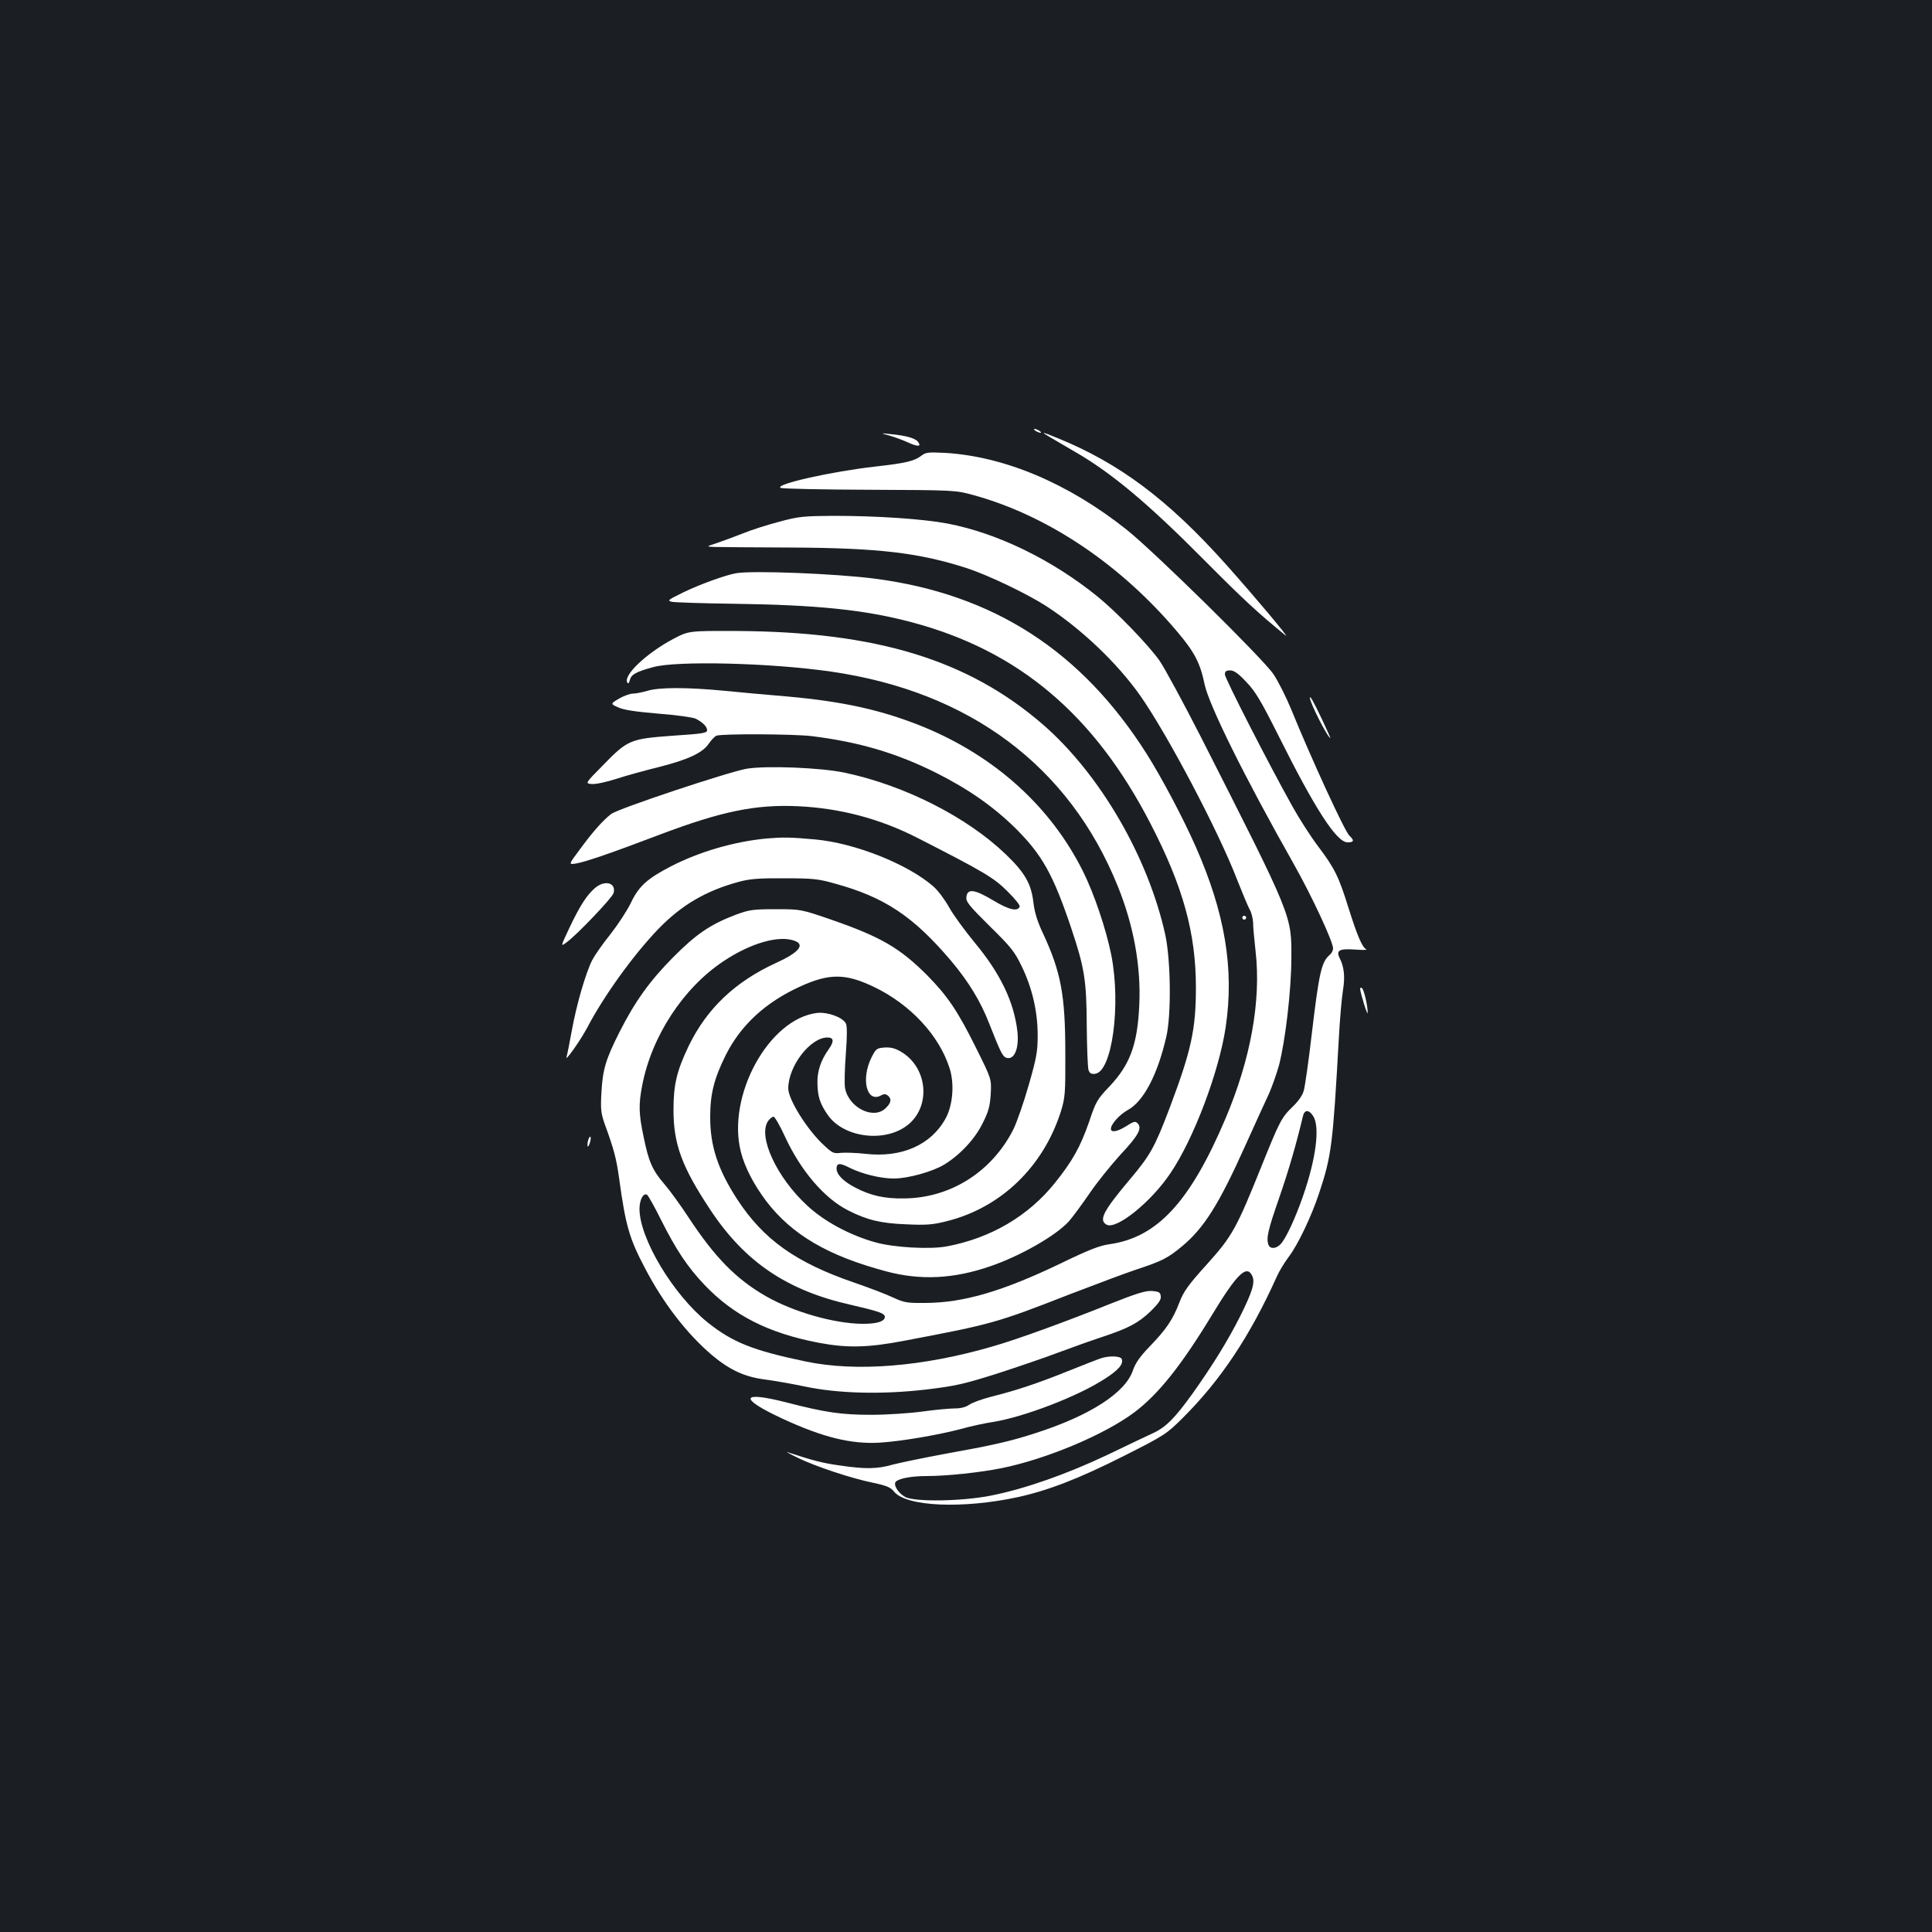 <?xml version="1.0" standalone="no"?>
<!DOCTYPE svg PUBLIC "-//W3C//DTD SVG 20010904//EN"
 "http://www.w3.org/TR/2001/REC-SVG-20010904/DTD/svg10.dtd">
<svg version="1.0" xmlns="http://www.w3.org/2000/svg"
 width="1000pt" height="1000pt" viewBox="0 0 1000 1000"
 preserveAspectRatio="xMidYMid meet">
<rect width="100%" height="100%" fill="#1b1f23"/>
<g transform="translate(0,1000) scale(0.1,-0.1)"
fill="#ffffff" stroke="none">
<path d="M5360 7770 c8 -5 20 -10 25 -10 6 0 3 5 -5 10 -8 5 -19 10 -25 10 -5
0 -3 -5 5 -10z"/>
<path d="M4605 7745 c28 -8 71 -24 97 -36 50 -23 70 -21 48 6 -14 17 -63 31
-140 38 -55 6 -55 6 -5 -8z"/>
<path d="M5435 7737 c22 -13 77 -45 123 -72 196 -112 388 -274 682 -571 191
-192 270 -266 414 -383 28 -22 -165 207 -306 365 -300 336 -554 527 -878 658
-78 32 -87 33 -35 3z"/>
<path d="M4770 7642 c-38 -29 -81 -39 -240 -57 -222 -25 -520 -91 -490 -110 8
-5 214 -9 459 -10 446 -2 446 -2 541 -28 385 -106 763 -361 1057 -711 86 -102
116 -160 138 -268 23 -108 204 -475 462 -931 93 -165 203 -401 203 -436 0 -10
-7 -24 -16 -32 -44 -37 -56 -89 -94 -408 -16 -139 -35 -271 -41 -293 -6 -26
-27 -56 -58 -86 -58 -56 -68 -76 -161 -307 -131 -326 -152 -363 -283 -509 -97
-107 -120 -140 -142 -196 -34 -90 -69 -141 -153 -228 -53 -55 -75 -87 -88
-125 -39 -116 -223 -235 -508 -326 -129 -42 -225 -63 -464 -106 -108 -20 -229
-45 -268 -55 -83 -24 -144 -25 -279 -5 -86 12 -134 24 -270 69 -11 4 14 -10
55 -30 93 -45 277 -106 390 -129 70 -15 89 -23 108 -46 63 -77 353 -90 641
-28 158 35 316 96 546 212 214 108 222 114 306 197 197 196 349 424 488 733
12 27 39 72 61 101 48 63 118 210 158 331 64 193 71 250 102 805 5 96 15 206
21 243 12 72 6 123 -17 168 -20 40 -2 50 82 44 38 -3 63 -2 56 1 -21 10 -47
71 -92 214 -51 164 -72 206 -158 320 -37 49 -97 142 -133 207 -123 220 -349
662 -349 682 0 16 6 21 27 21 20 0 42 -15 84 -60 47 -49 75 -96 166 -277 189
-379 301 -553 358 -553 33 0 36 10 10 34 -24 20 -202 409 -302 655 -26 63 -67
145 -92 182 -56 82 -615 632 -759 747 -303 241 -634 380 -942 398 -83 4 -98 3
-120 -14z m2027 -3419 c36 -55 15 -220 -53 -415 -40 -115 -88 -218 -115 -247
-23 -25 -54 -27 -63 -5 -13 34 -4 75 55 244 51 147 90 284 123 423 8 34 31 35
53 0z m-315 -828 c15 -33 0 -82 -64 -210 -65 -128 -141 -251 -244 -396 -92
-128 -138 -175 -204 -206 -25 -11 -131 -62 -235 -112 -213 -101 -429 -177
-605 -212 -149 -30 -397 -34 -445 -7 -37 20 -63 64 -48 79 17 17 82 29 159 29
103 0 275 18 389 41 232 47 534 174 688 290 124 94 242 242 401 504 129 213
180 262 208 200z"/>
<path d="M4035 7300 c-61 -16 -147 -43 -190 -61 -44 -17 -105 -40 -135 -50
-55 -18 -55 -18 -15 -20 22 -1 200 -2 395 -3 459 -2 667 -27 915 -107 110 -36
308 -131 407 -194 184 -119 369 -295 488 -463 141 -200 408 -706 504 -957 26
-66 54 -133 63 -150 10 -16 18 -48 19 -70 0 -22 6 -89 13 -150 29 -257 -26
-558 -156 -865 -183 -431 -353 -615 -600 -650 -51 -7 -108 -29 -252 -99 -302
-145 -503 -204 -701 -205 -95 -1 -111 2 -165 27 -33 16 -124 51 -203 78 -303
104 -470 223 -606 431 -100 154 -141 277 -140 428 0 118 20 197 80 318 78 156
206 274 386 356 151 69 236 68 383 -3 187 -90 336 -250 390 -420 26 -80 17
-191 -20 -259 -75 -138 -228 -206 -417 -184 -45 5 -102 7 -125 5 -38 -5 -45
-1 -87 38 -86 78 -186 238 -186 295 0 116 114 264 203 264 33 0 35 -20 7 -60
-41 -57 -60 -113 -59 -175 1 -71 13 -108 55 -168 84 -118 300 -143 416 -47
118 98 98 296 -38 376 -32 19 -54 24 -86 22 -40 -3 -44 -6 -67 -51 -56 -113
-25 -237 49 -197 16 9 25 8 36 -1 20 -17 17 -37 -11 -64 -62 -63 -192 1 -211
103 -4 20 -2 100 4 177 7 94 7 145 0 158 -17 32 -95 60 -149 54 -250 -30 -469
-431 -394 -720 20 -79 67 -169 131 -254 132 -173 319 -283 619 -363 177 -48
351 -40 541 26 155 53 339 158 406 232 19 21 66 85 106 143 39 58 112 148 161
202 94 100 114 138 89 163 -12 12 -20 10 -62 -17 -44 -27 -76 -32 -76 -12 0
25 45 74 88 98 81 44 154 183 199 380 26 112 23 391 -5 524 -88 403 -338 834
-634 1091 -387 335 -861 480 -1583 484 -250 1 -250 1 -330 -41 -138 -73 -261
-189 -238 -226 5 -8 9 -3 13 13 7 29 32 43 121 67 121 34 609 22 919 -23 718
-103 1235 -489 1486 -1112 82 -203 120 -413 111 -612 -9 -206 -48 -311 -155
-424 -63 -66 -70 -78 -105 -183 -45 -129 -86 -203 -177 -316 -137 -171 -331
-285 -558 -328 -88 -17 -278 -6 -372 21 -133 37 -267 110 -353 191 -158 146
-256 359 -201 437 8 12 21 22 28 22 6 0 33 -46 59 -103 81 -176 204 -320 327
-382 98 -50 170 -67 300 -72 106 -5 139 -2 210 16 281 70 501 282 592 571 21
70 23 91 22 300 0 301 -23 420 -116 620 -28 59 -43 107 -49 158 -11 97 -44
155 -143 250 -201 193 -522 356 -831 422 -125 27 -408 38 -511 21 -95 -17
-664 -206 -700 -234 -41 -30 -100 -97 -166 -188 -56 -75 -56 -75 -14 -68 50 9
178 53 431 149 320 121 496 157 715 147 217 -10 422 -64 615 -162 347 -177
399 -208 468 -277 38 -37 67 -73 65 -80 -10 -28 -55 -18 -138 32 -97 58 -133
62 -138 17 -3 -24 13 -44 121 -151 110 -108 129 -132 165 -207 55 -113 83
-235 83 -358 0 -83 -6 -117 -46 -256 -25 -88 -61 -192 -80 -231 -111 -219
-325 -355 -565 -357 -102 -2 -175 15 -253 56 -62 32 -97 68 -97 98 0 30 17 31
69 4 62 -31 159 -55 227 -55 73 0 200 35 261 72 82 50 160 133 200 216 30 59
37 87 41 150 4 77 4 77 -73 232 -98 198 -150 274 -255 381 -142 142 -239 199
-495 288 -160 55 -160 55 -290 55 -118 0 -137 -3 -205 -28 -132 -50 -206 -100
-325 -220 -121 -122 -199 -230 -279 -389 -70 -138 -87 -194 -93 -312 -5 -86
-2 -108 16 -160 49 -135 61 -179 76 -287 33 -242 53 -310 134 -463 95 -182
216 -338 346 -449 92 -77 170 -113 273 -126 46 -6 138 -22 205 -36 174 -37
401 -43 632 -16 150 18 193 28 362 81 105 34 249 83 320 110 70 26 173 63 228
81 136 45 187 72 252 134 41 41 54 60 51 77 -2 20 -10 24 -45 27 -33 2 -79
-12 -215 -66 -234 -94 -481 -184 -610 -221 -360 -105 -706 -133 -968 -78 -273
57 -378 99 -507 202 -178 143 -353 434 -353 588 0 47 20 84 39 73 6 -4 39 -62
72 -129 79 -157 137 -244 224 -336 151 -159 331 -251 592 -301 148 -28 255
-26 447 11 449 85 475 92 851 239 138 53 295 112 350 130 127 42 160 58 233
119 114 95 191 217 327 520 51 113 107 236 124 272 16 37 39 102 51 145 33
128 63 383 64 549 1 230 10 208 -468 1150 -93 182 -189 359 -214 395 -57 81
-222 252 -322 333 -235 190 -516 327 -775 377 -128 24 -361 40 -590 40 -155
-1 -180 -3 -280 -30z m79 -2170 c54 -20 20 -61 -97 -114 -212 -97 -358 -236
-452 -429 -62 -130 -79 -200 -79 -332 0 -177 43 -294 190 -516 179 -271 398
-419 729 -493 143 -33 175 -44 175 -62 0 -24 -43 -37 -120 -36 -145 2 -354 62
-494 142 -156 89 -266 202 -403 410 -41 63 -98 141 -125 172 -62 72 -81 117
-107 245 -25 119 -26 166 -7 265 49 255 213 505 421 643 141 94 288 136 369
105z"/>
<path d="M3810 7033 c-53 -9 -189 -58 -273 -99 -80 -39 -85 -43 -59 -49 15 -3
158 -8 318 -10 435 -6 680 -31 924 -96 552 -147 944 -477 1236 -1044 167 -323
234 -564 234 -846 0 -218 -24 -326 -136 -624 -78 -205 -100 -244 -207 -371
-138 -164 -161 -210 -119 -233 51 -27 232 119 331 268 120 177 251 525 285
754 45 302 -3 591 -156 937 -65 147 -172 349 -251 475 -338 535 -794 830
-1410 910 -204 26 -628 43 -717 28z"/>
<path d="M3350 6424 c-25 -7 -58 -14 -73 -14 -16 0 -49 -12 -73 -26 -45 -27
-45 -27 -3 -46 30 -13 90 -22 209 -32 91 -7 177 -19 191 -26 37 -19 59 -41 59
-60 0 -14 -24 -18 -177 -28 -220 -16 -234 -21 -361 -152 -94 -95 -94 -95 -59
-98 19 -2 76 10 128 27 52 17 151 44 220 61 150 38 225 73 257 120 13 19 31
38 40 42 27 11 399 9 492 -2 244 -30 439 -87 645 -190 166 -83 297 -175 410
-286 139 -138 196 -240 289 -516 69 -206 80 -271 81 -508 1 -113 5 -215 9
-228 6 -18 14 -22 34 -20 88 10 135 355 84 615 -27 134 -89 318 -147 434 -167
334 -454 594 -826 747 -212 86 -412 131 -704 157 -99 8 -248 22 -331 30 -188
18 -335 18 -394 -1z"/>
<path d="M6780 6388 c0 -25 93 -208 106 -208 1 0 -19 45 -45 100 -44 92 -61
122 -61 108z"/>
<path d="M3968 5660 c-168 -16 -348 -68 -497 -145 -121 -63 -165 -102 -206
-189 -19 -39 -66 -111 -105 -161 -40 -49 -82 -110 -95 -135 -34 -68 -81 -230
-105 -363 -12 -65 -24 -126 -27 -135 -14 -38 69 79 106 148 85 163 237 374
365 508 122 127 248 201 421 248 56 15 103 19 235 18 146 0 176 -3 260 -27
257 -70 406 -169 600 -397 92 -109 155 -211 201 -330 55 -140 68 -167 85 -174
43 -17 70 45 60 136 -18 153 -88 299 -221 459 -51 62 -111 144 -132 182 -21
38 -57 87 -81 108 -132 116 -406 225 -612 244 -132 12 -167 12 -252 5z"/>
<path d="M3080 5404 c-43 -37 -79 -93 -133 -207 -46 -98 -46 -98 -15 -75 54
39 238 232 244 256 14 53 -45 69 -96 26z"/>
<path d="M6430 5250 c0 -5 5 -10 10 -10 6 0 10 5 10 10 0 6 -4 10 -10 10 -5 0
-10 -4 -10 -10z"/>
<path d="M7040 4883 c1 -23 39 -145 39 -126 1 34 -19 122 -30 129 -5 3 -9 2
-9 -3z"/>
<path d="M3047 4106 c-4 -10 -7 -25 -6 -34 0 -11 4 -9 10 7 5 13 8 29 6 35 -2
5 -6 2 -10 -8z"/>
<path d="M5700 2970 c-14 -4 -92 -35 -175 -68 -162 -65 -266 -99 -397 -132
-46 -12 -95 -30 -110 -40 -18 -13 -44 -20 -76 -20 -26 0 -102 -7 -167 -16 -66
-9 -185 -17 -265 -17 -155 0 -238 12 -439 64 -239 61 -249 22 -21 -84 210 -97
356 -133 505 -124 110 7 299 39 420 71 50 14 124 30 165 36 161 26 438 132
578 223 72 46 98 77 88 103 -6 15 -63 18 -106 4z"/>
</g>
</svg>
